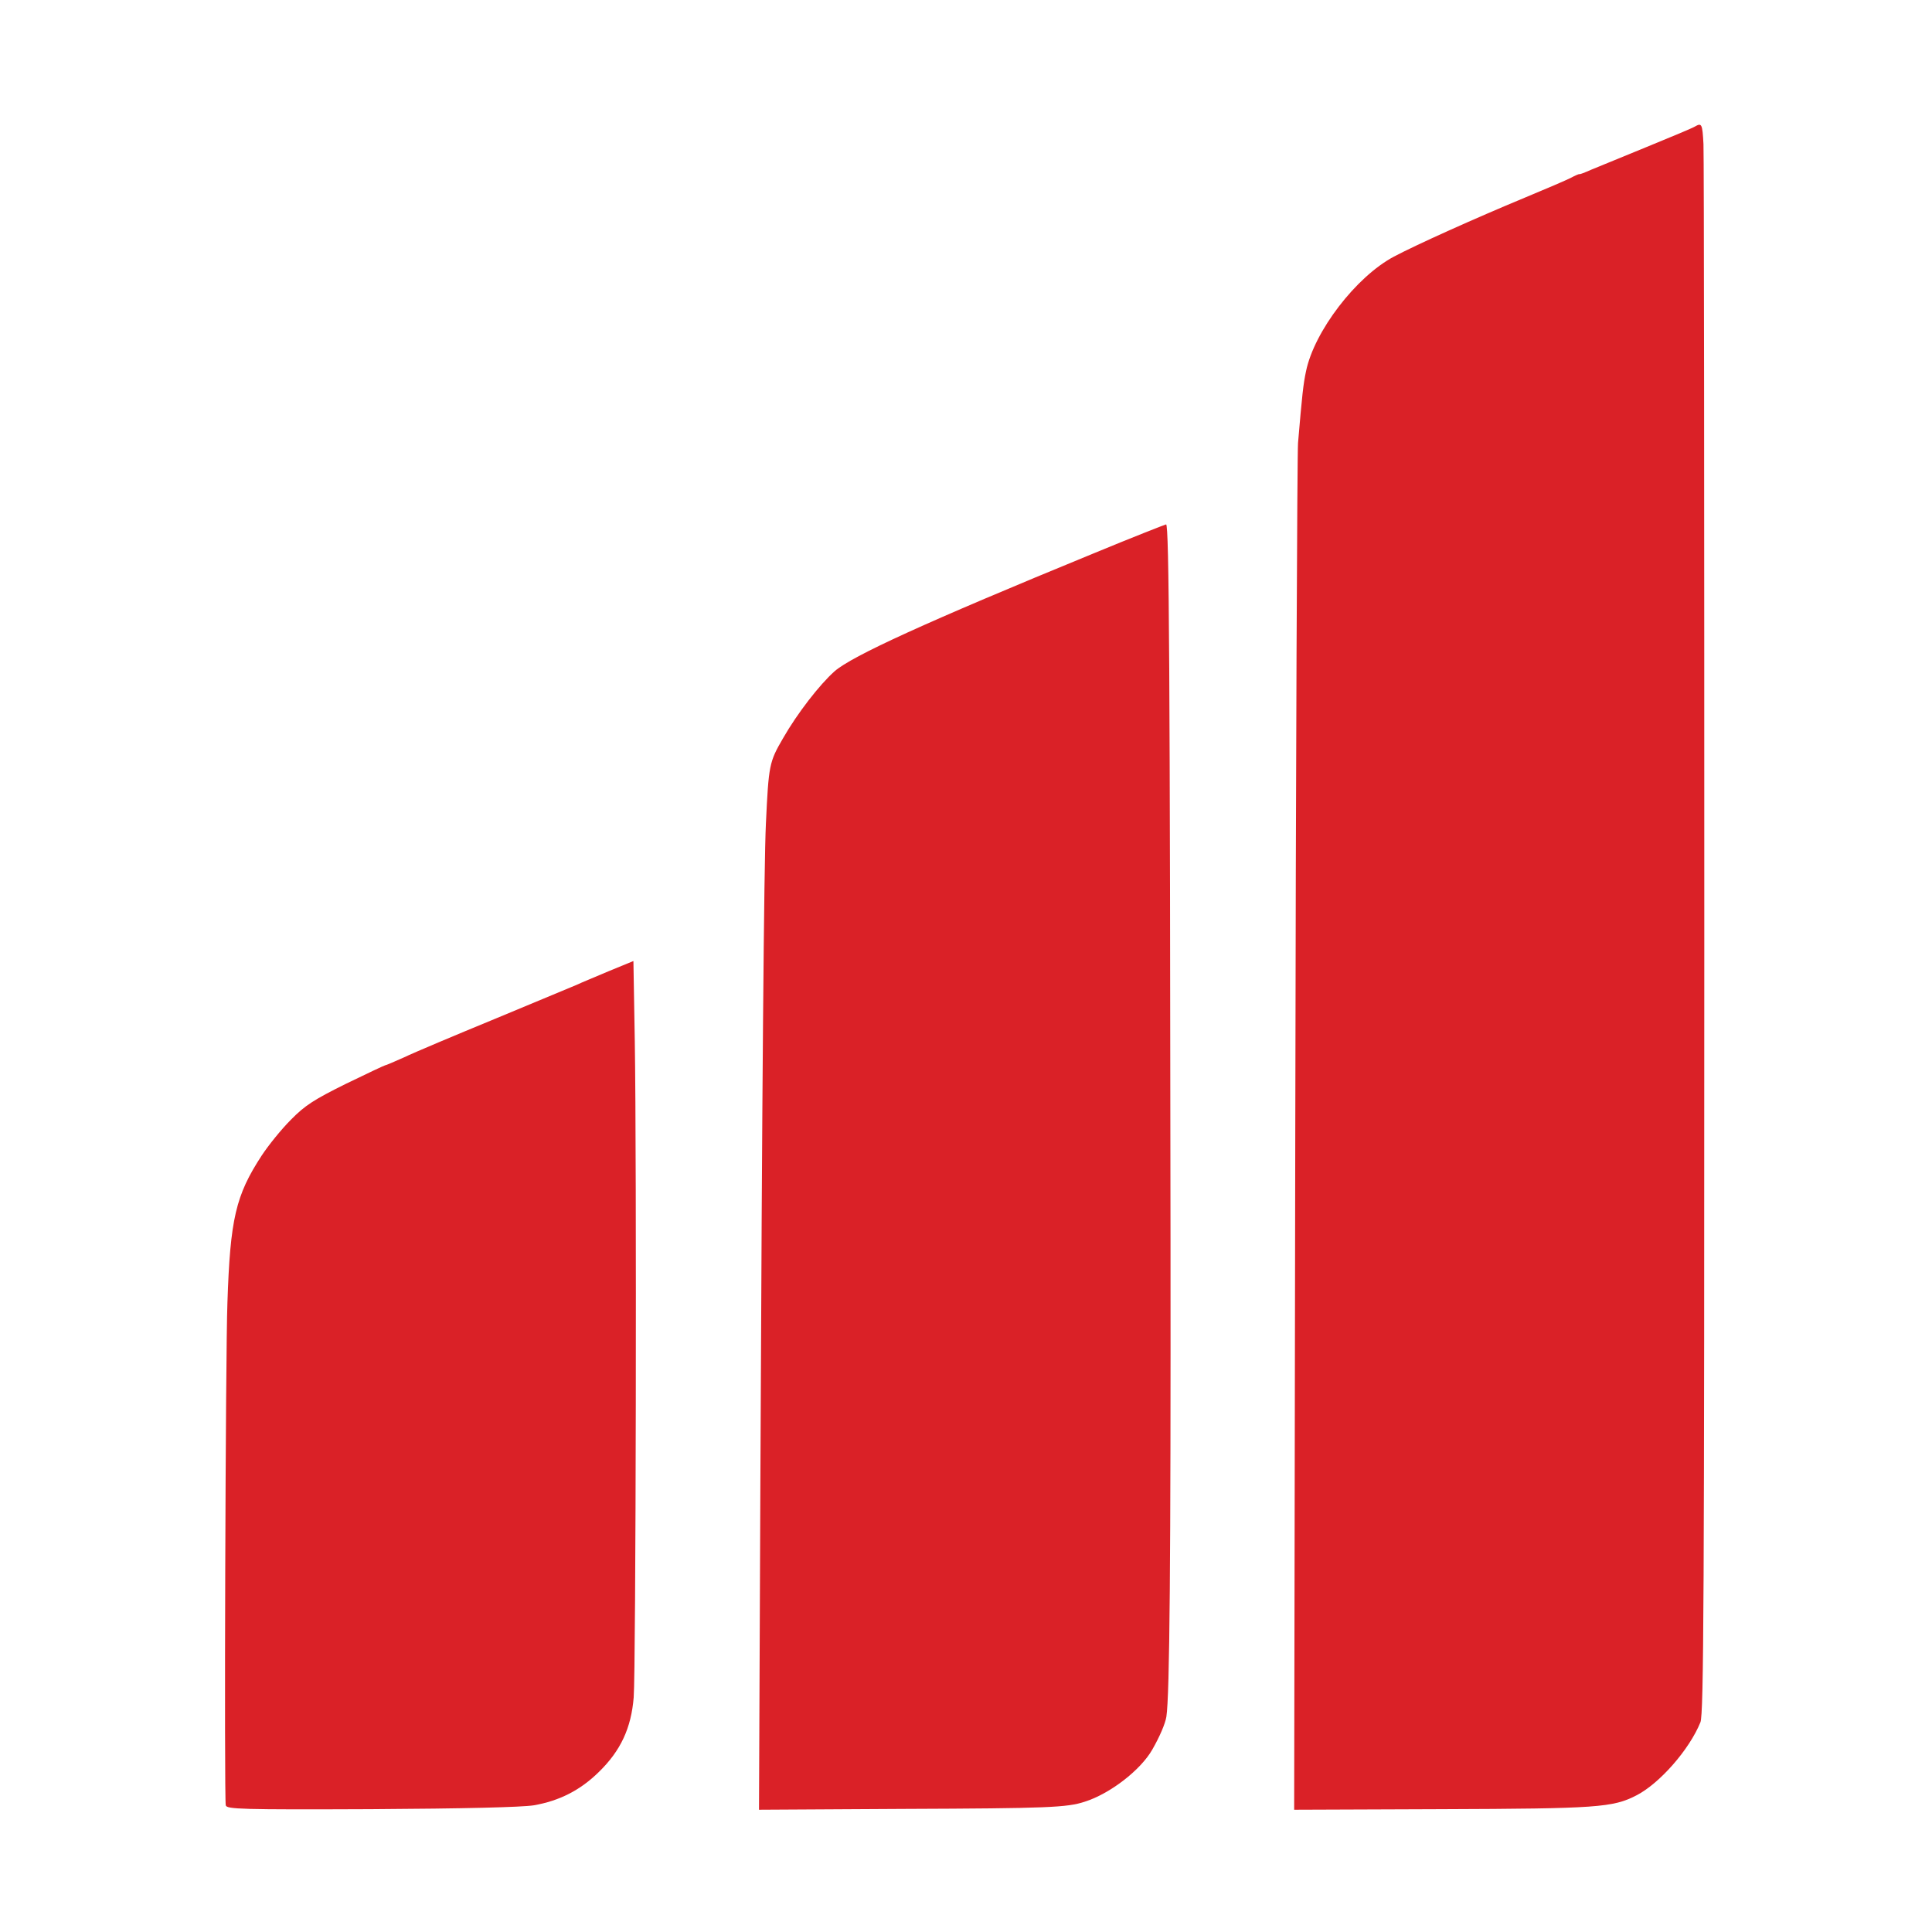 <svg xmlns="http://www.w3.org/2000/svg" version="1.0" width="700pt" height="700pt" viewBox="0 0 700 700" preserveAspectRatio="xMidYMid meet">
<g transform="translate(0,700) scale(0.1,-0.1)" fill="#DA2127" stroke="none">
<path d="M6140 6541 c-8 -5 -87 -38 -175 -74 -88 -36 -178 -73 -200 -82 -22 -10 -41 -17 -43 -16 -1 1 -15 -5 -30 -13 -15 -8 -90 -40 -167 -72 -183 -76 -394 -171 -475 -214 -137 -73 -288 -270 -318 -415 -10 -47 -14 -84 -29 -260 -3 -38 -8 -1168 -10 -2511 l-4 -2441 533 2 c565 2 622 6 707 50 84 43 192 166 232 265 12 30 14 449 14 2840 0 1543 -1 2838 -3 2878 -4 74 -6 78 -32 63z"/>
<path d="M3960 4994 c-607 -249 -873 -371 -936 -426 -54 -48 -135 -152 -187 -243 -50 -86 -52 -96 -62 -310 -7 -139 -14 -980 -20 -2381 l-5 -1191 523 3 c525 2 593 5 657 26 92 29 203 115 245 189 27 47 47 94 51 119 12 77 16 564 15 1725 -2 2068 -5 2595 -16 2595 -5 -1 -125 -48 -265 -106z"/>
<path d="M2205 3481 c-49 -21 -101 -42 -115 -49 -14 -6 -146 -61 -293 -122 -148 -61 -298 -124 -333 -141 -36 -16 -66 -29 -69 -29 -2 0 -66 -30 -142 -67 -115 -57 -148 -78 -199 -130 -34 -34 -81 -92 -106 -130 -94 -144 -114 -229 -124 -533 -7 -180 -12 -1795 -6 -1821 3 -14 55 -16 525 -14 340 2 546 7 591 14 92 16 168 54 236 121 79 77 117 159 126 270 8 99 11 1950 4 2376 l-5 292 -90 -37z"/>
</g>
</svg>
